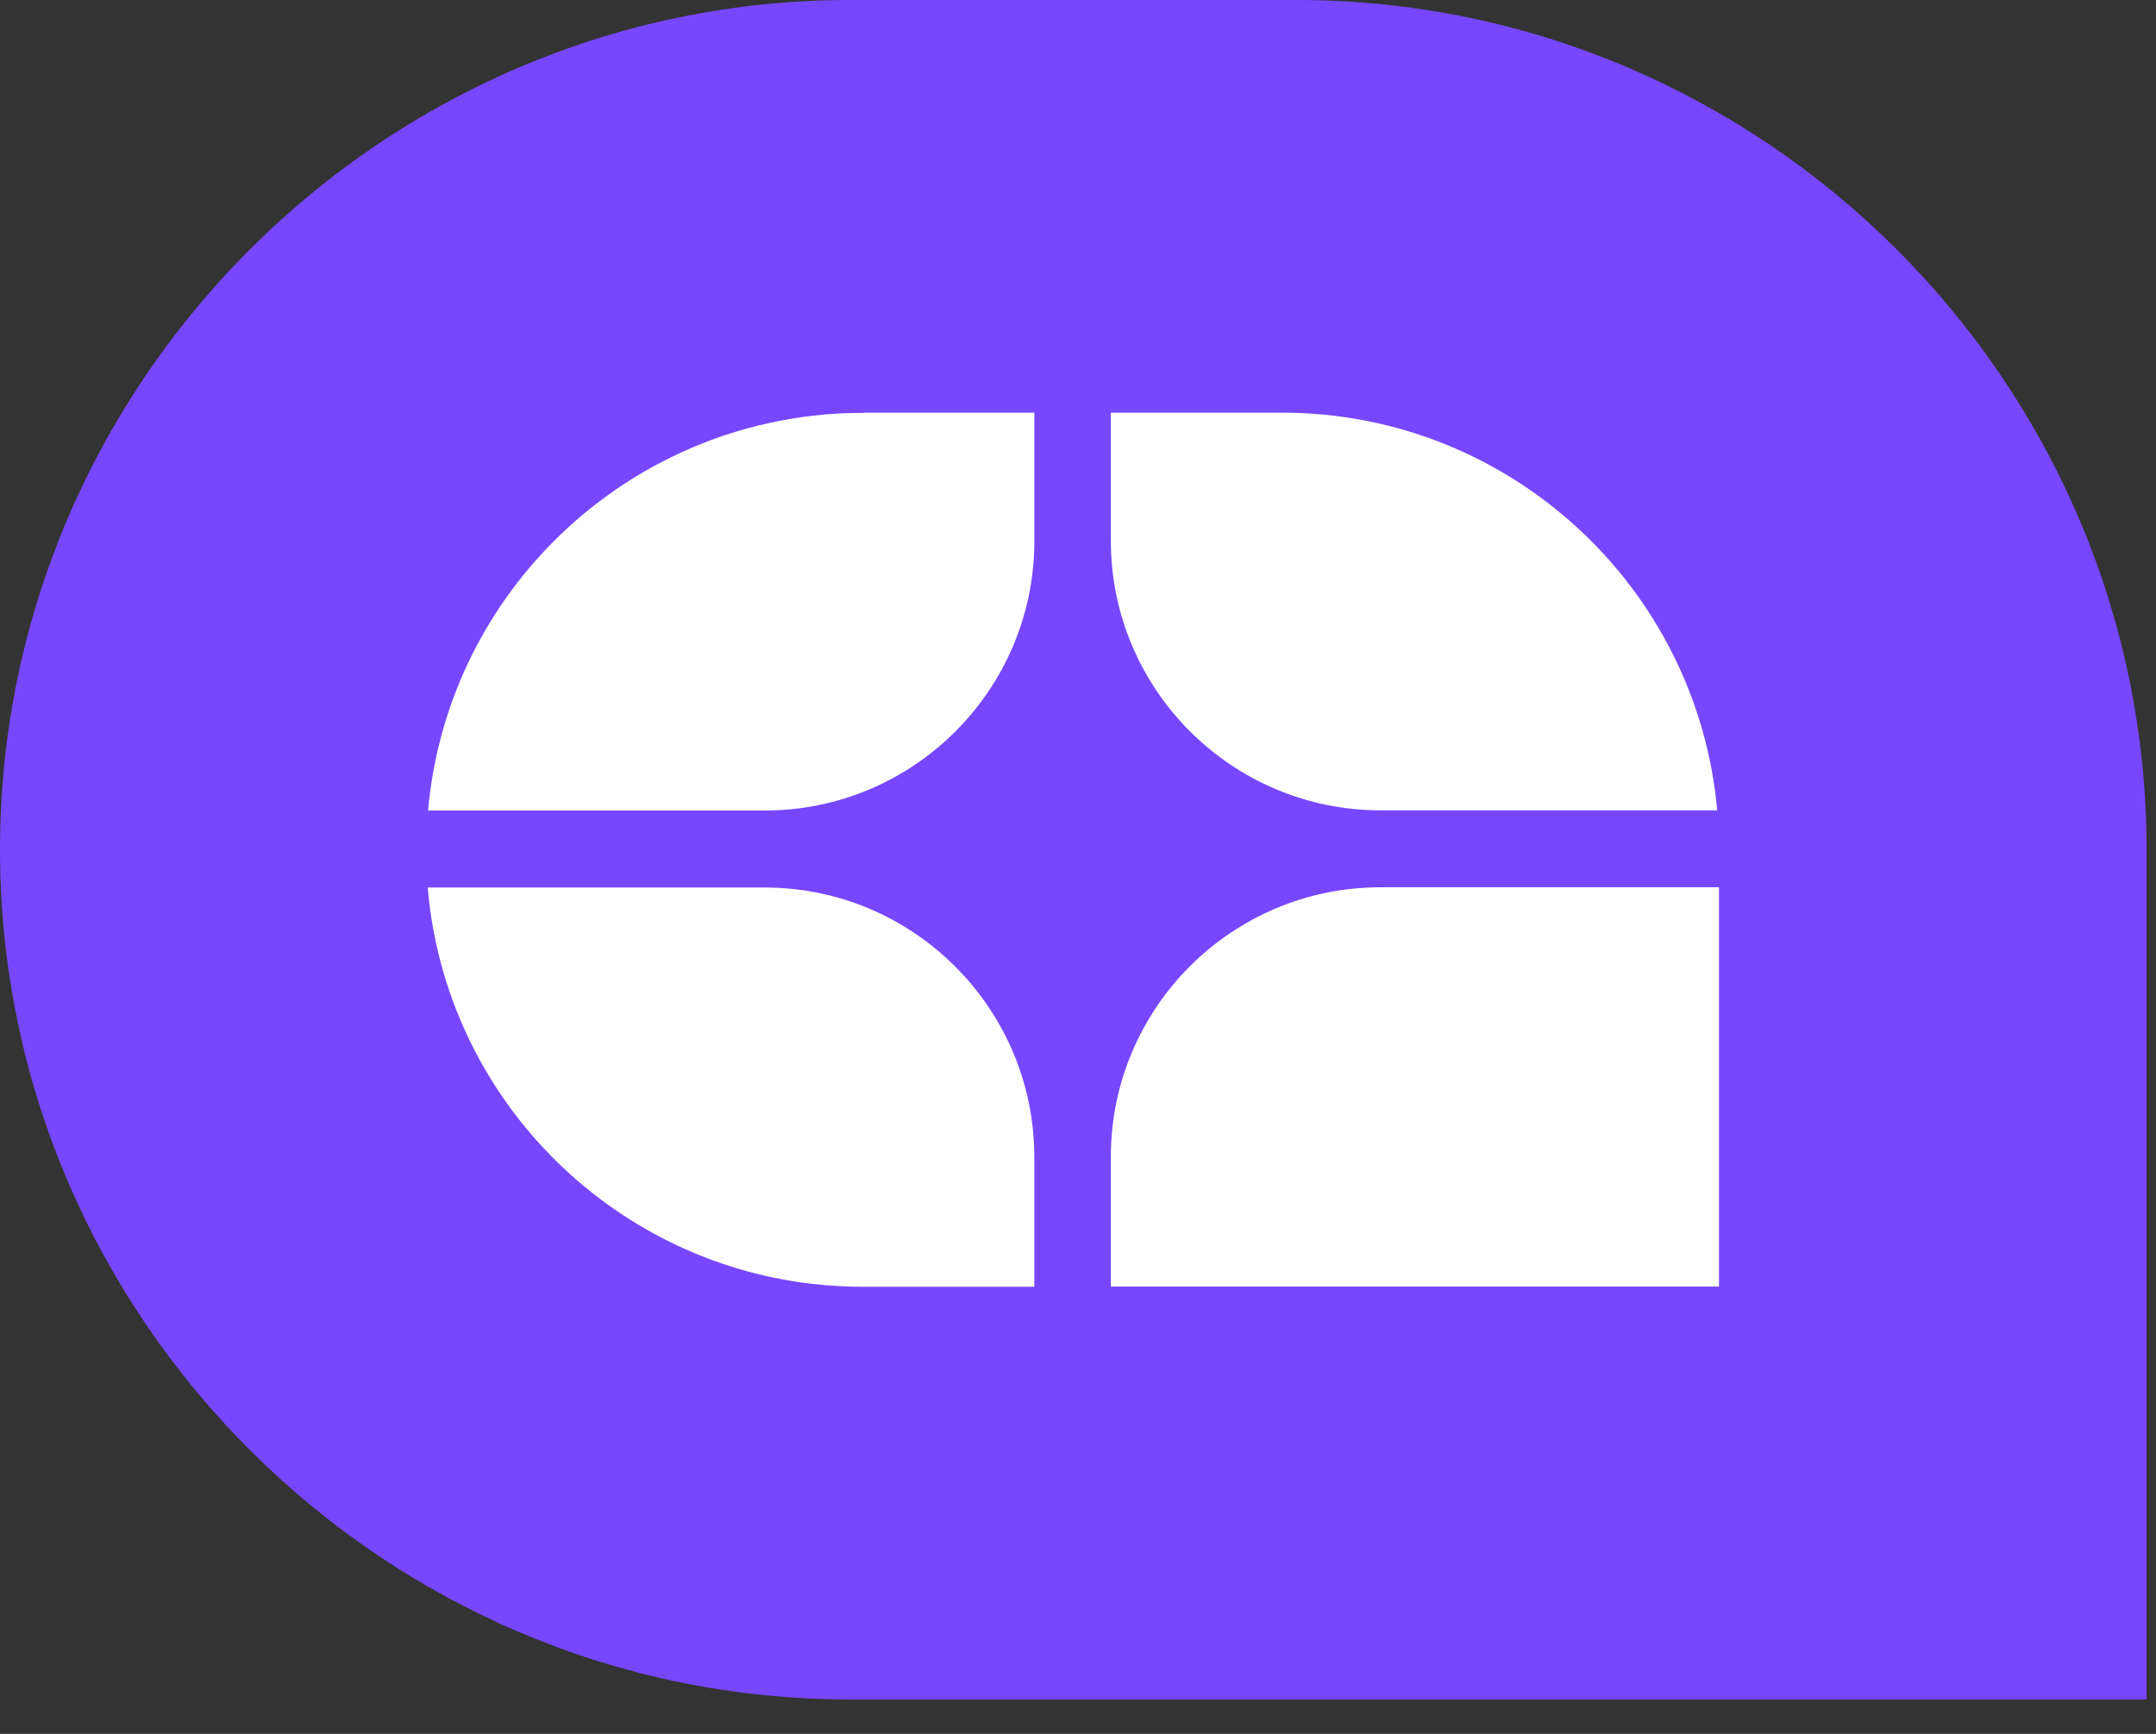 <?xml version="1.0" encoding="UTF-8"?>
<svg xmlns="http://www.w3.org/2000/svg" width="46" height="37" viewBox="0 0 46 37" fill="none">
  <rect x="0" y="0" width="46" height="37" fill="#333333" stroke="none"/>
  <path d="M45.804 36.265H18.133C8.161 36.265 0 28.105 0 18.133C0 8.161 8.161 0 18.133 0H27.667C37.639 0 45.799 8.161 45.799 18.133V36.265H45.804Z" fill="#7747FF"></path>
  <path d="M18.416 8.806H22.069V11.545C22.069 14.717 19.491 17.296 16.314 17.296H9.133C9.332 15.056 10.32 13.045 11.824 11.541C13.272 10.093 15.196 9.118 17.341 8.871C17.696 8.828 18.056 8.811 18.42 8.811" fill="white"></path>
  <path d="M22.068 24.689V27.459H18.414C18.05 27.459 17.691 27.437 17.335 27.398C12.975 26.895 9.53 23.389 9.131 18.999C9.131 18.978 9.131 18.96 9.127 18.939H16.312C19.489 18.939 22.068 21.521 22.068 24.694" fill="white"></path>
  <path d="M23.701 11.545V8.806H27.35C32.217 8.806 36.213 12.538 36.638 17.292H29.456C26.284 17.292 23.701 14.713 23.701 11.541" fill="white"></path>
  <path d="M36.676 18.934V27.454H23.701V24.685C23.701 23.099 24.347 21.66 25.387 20.62C26.427 19.58 27.866 18.934 29.452 18.934H36.672H36.676Z" fill="white"></path>
</svg>

